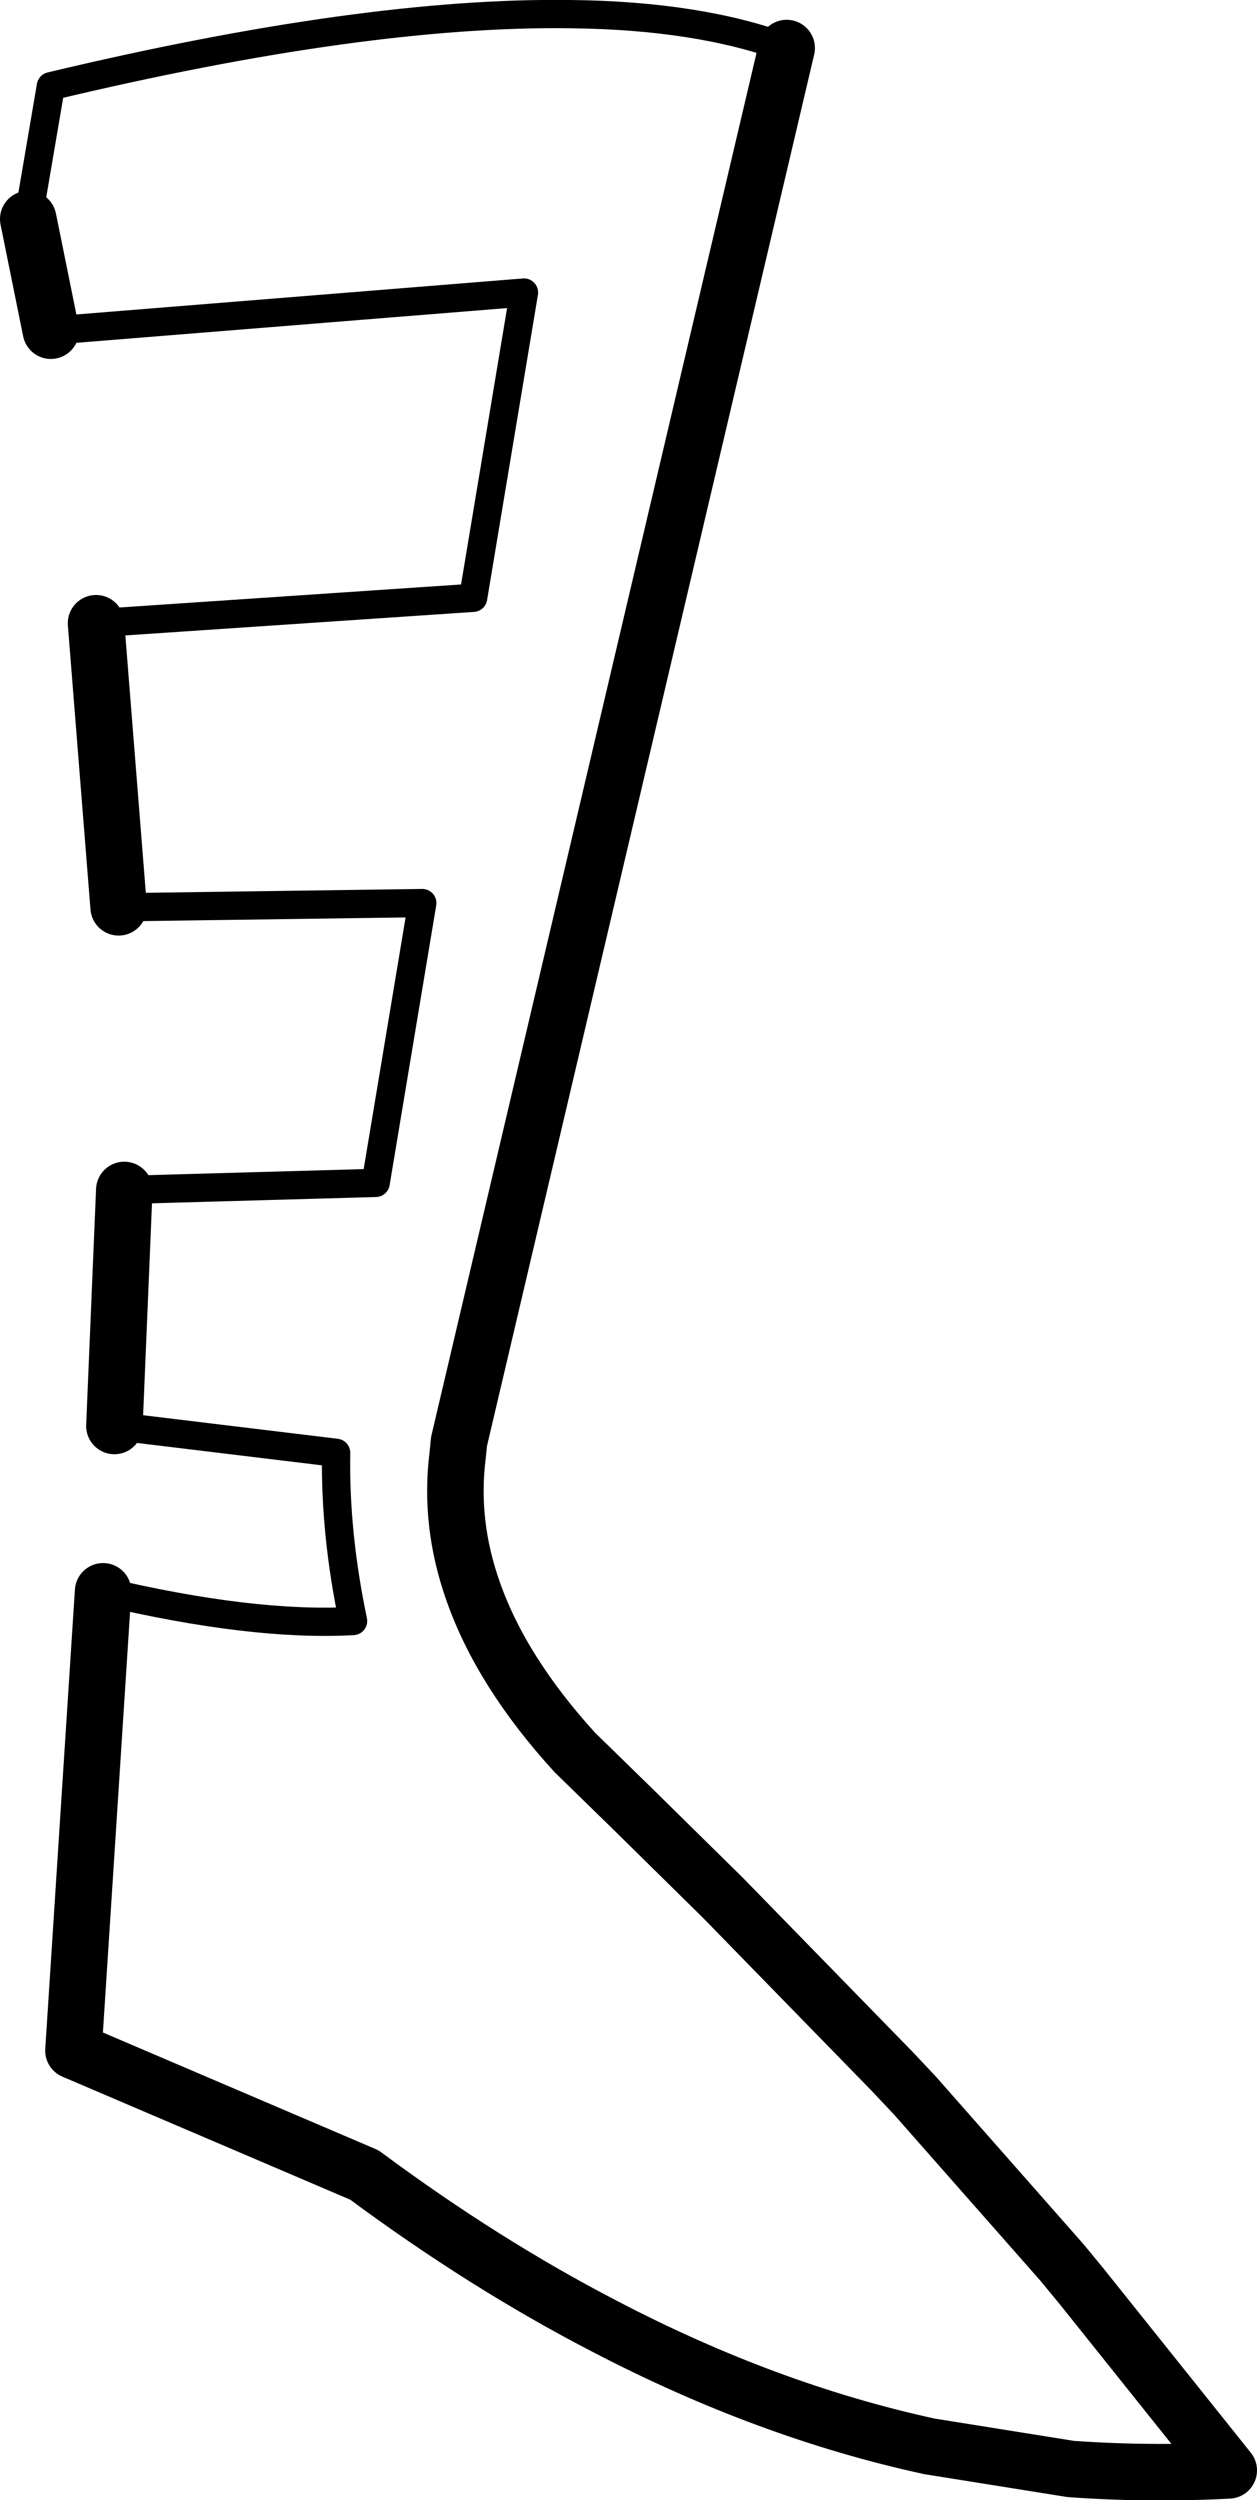 <?xml version="1.0" encoding="UTF-8" standalone="no"?>
<svg xmlns:xlink="http://www.w3.org/1999/xlink" height="88.45px" width="44.5px" xmlns="http://www.w3.org/2000/svg">
  <g transform="matrix(1.0, 0.0, 0.0, 1.0, -188.35, -362.8)">
    <path d="M189.35 370.55 L189.4 370.25 190.15 365.85 Q201.25 363.2 208.55 363.3 213.1 363.35 216.2 364.5 M192.0 419.1 Q197.3 420.35 200.85 420.15 200.2 417.05 200.25 414.2 L192.4 413.25 M192.75 404.9 L201.65 404.65 203.3 394.75 192.55 394.9 M191.75 384.85 L205.1 383.95 206.9 373.15 190.15 374.5" fill="none" stroke="#000000" stroke-linecap="round" stroke-linejoin="round" stroke-width="1.0"/>
    <path d="M216.2 364.5 L204.6 413.8 204.55 414.3 Q204.25 416.7 205.1 419.1 206.1 421.95 208.7 424.8 L210.75 426.8 213.95 429.95 219.95 436.1 220.75 436.95 225.95 442.85 226.65 443.7 231.85 450.2 Q229.05 450.35 226.25 450.15 L221.25 449.35 Q215.5 448.1 209.75 445.1 205.5 442.9 201.25 439.75 L190.95 435.35 192.0 419.1 M192.4 413.25 L192.75 404.9 M192.55 394.9 L191.75 384.85 M190.15 374.5 L189.35 370.55" fill="none" stroke="#000000" stroke-linecap="round" stroke-linejoin="round" stroke-width="2.0"/>
  </g>
</svg>
